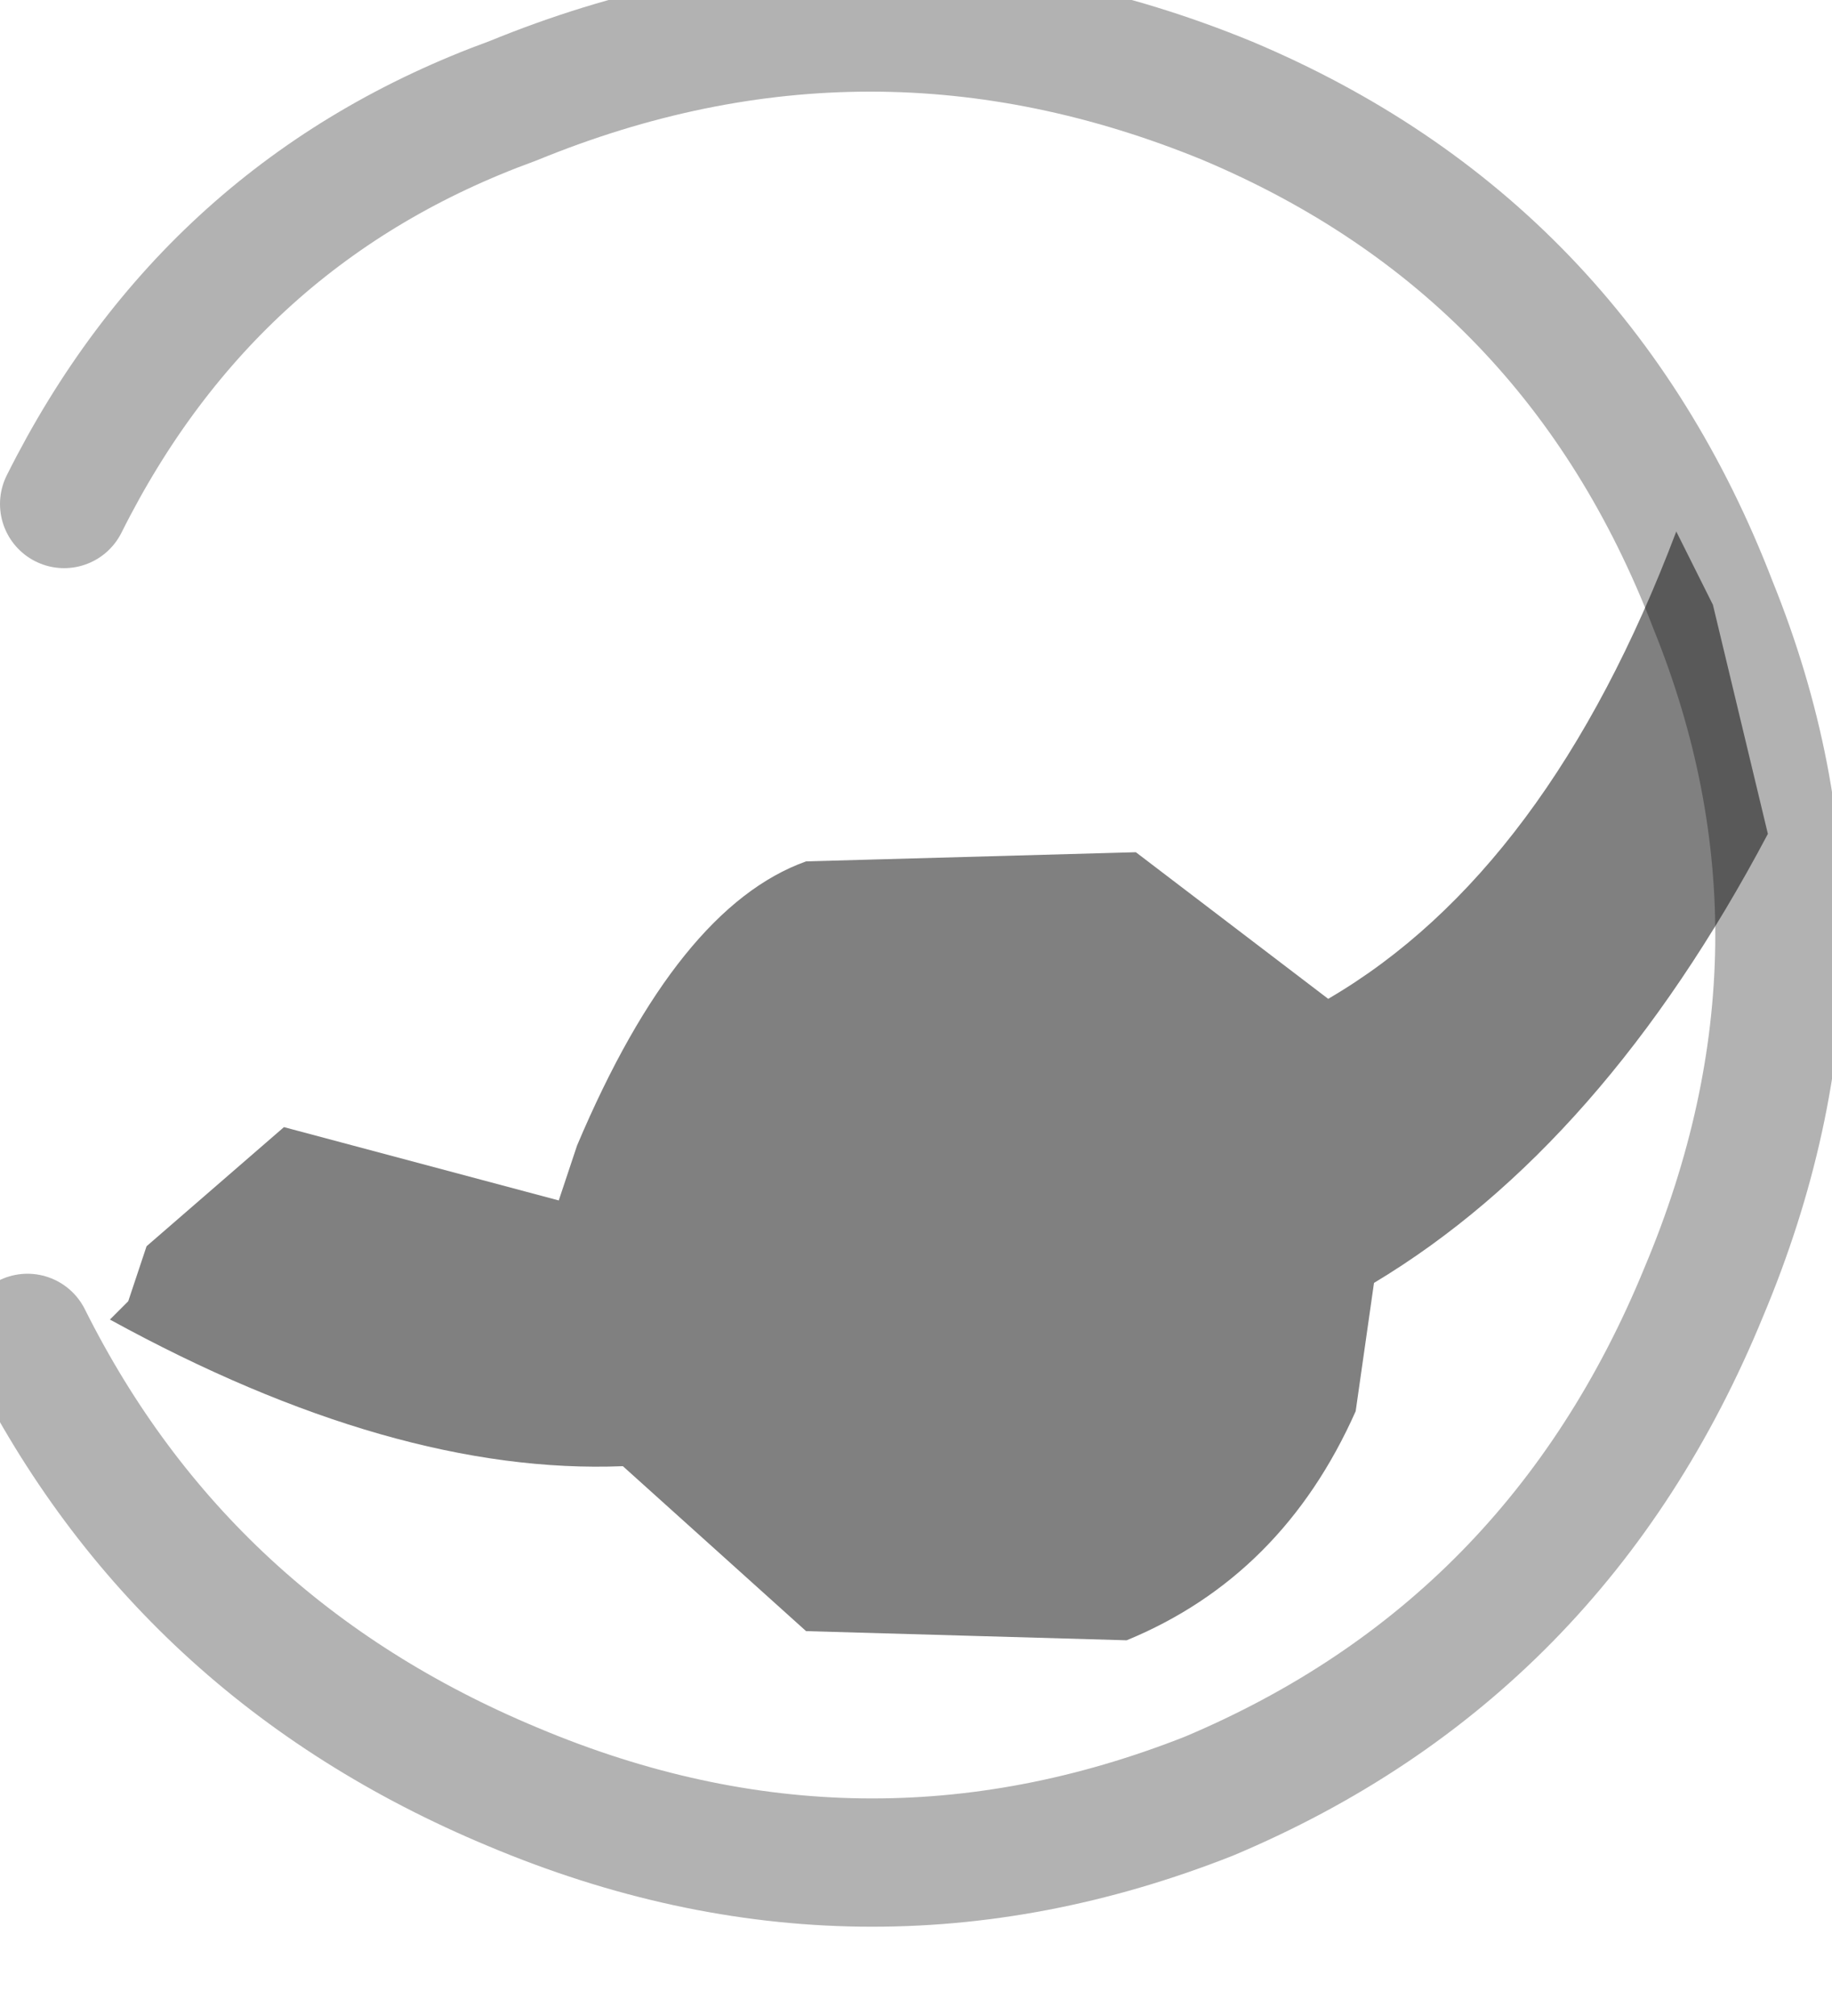 <?xml version="1.0" encoding="utf-8"?>
<svg version="1.1" id="Layer_1"
xmlns="http://www.w3.org/2000/svg"
xmlns:xlink="http://www.w3.org/1999/xlink"
width="10px" height="11px"
xml:space="preserve">
<g id="PathID_1201" transform="matrix(1, 0, 0, 1, 4.9, 5.15)">
<path style="fill:#808080;fill-opacity:1" d="M4.45 -1.85L4.75 -0.6Q3.85 1.1 2.6 1.85L2.5 2.55Q2.1 3.45 1.25 3.8L-0.5 3.75L-1.5 2.85Q-2.75 2.9 -4.3 2.05L-4.2 1.95L-4.1 1.65L-3.35 1L-1.85 1.4L-1.75 1.1Q-1.2 -0.2 -0.5 -0.45L1.3 -0.5L2.35 0.3Q3.55 -0.4 4.25 -2.25L4.45 -1.85" />
</g>
<g id="PathID_1202" transform="matrix(1, 0, 0, 1, 4.9, 5.15)">
<path style="fill:none;stroke-width:0.7;stroke-linecap:round;stroke-linejoin:round;stroke-miterlimit:3;stroke:#000000;stroke-opacity:0.302" d="M-4.75 2.15Q-3.9 3.85 -2.1 4.6Q-0.2 5.4 1.7 4.65Q3.6 3.85 4.4 1.9Q5.2 0 4.45 -1.85Q3.7 -3.8 1.8 -4.6Q-0.15 -5.4 -2.1 -4.6Q-3.75 -4 -4.55 -2.4" />
</g>
</svg>
